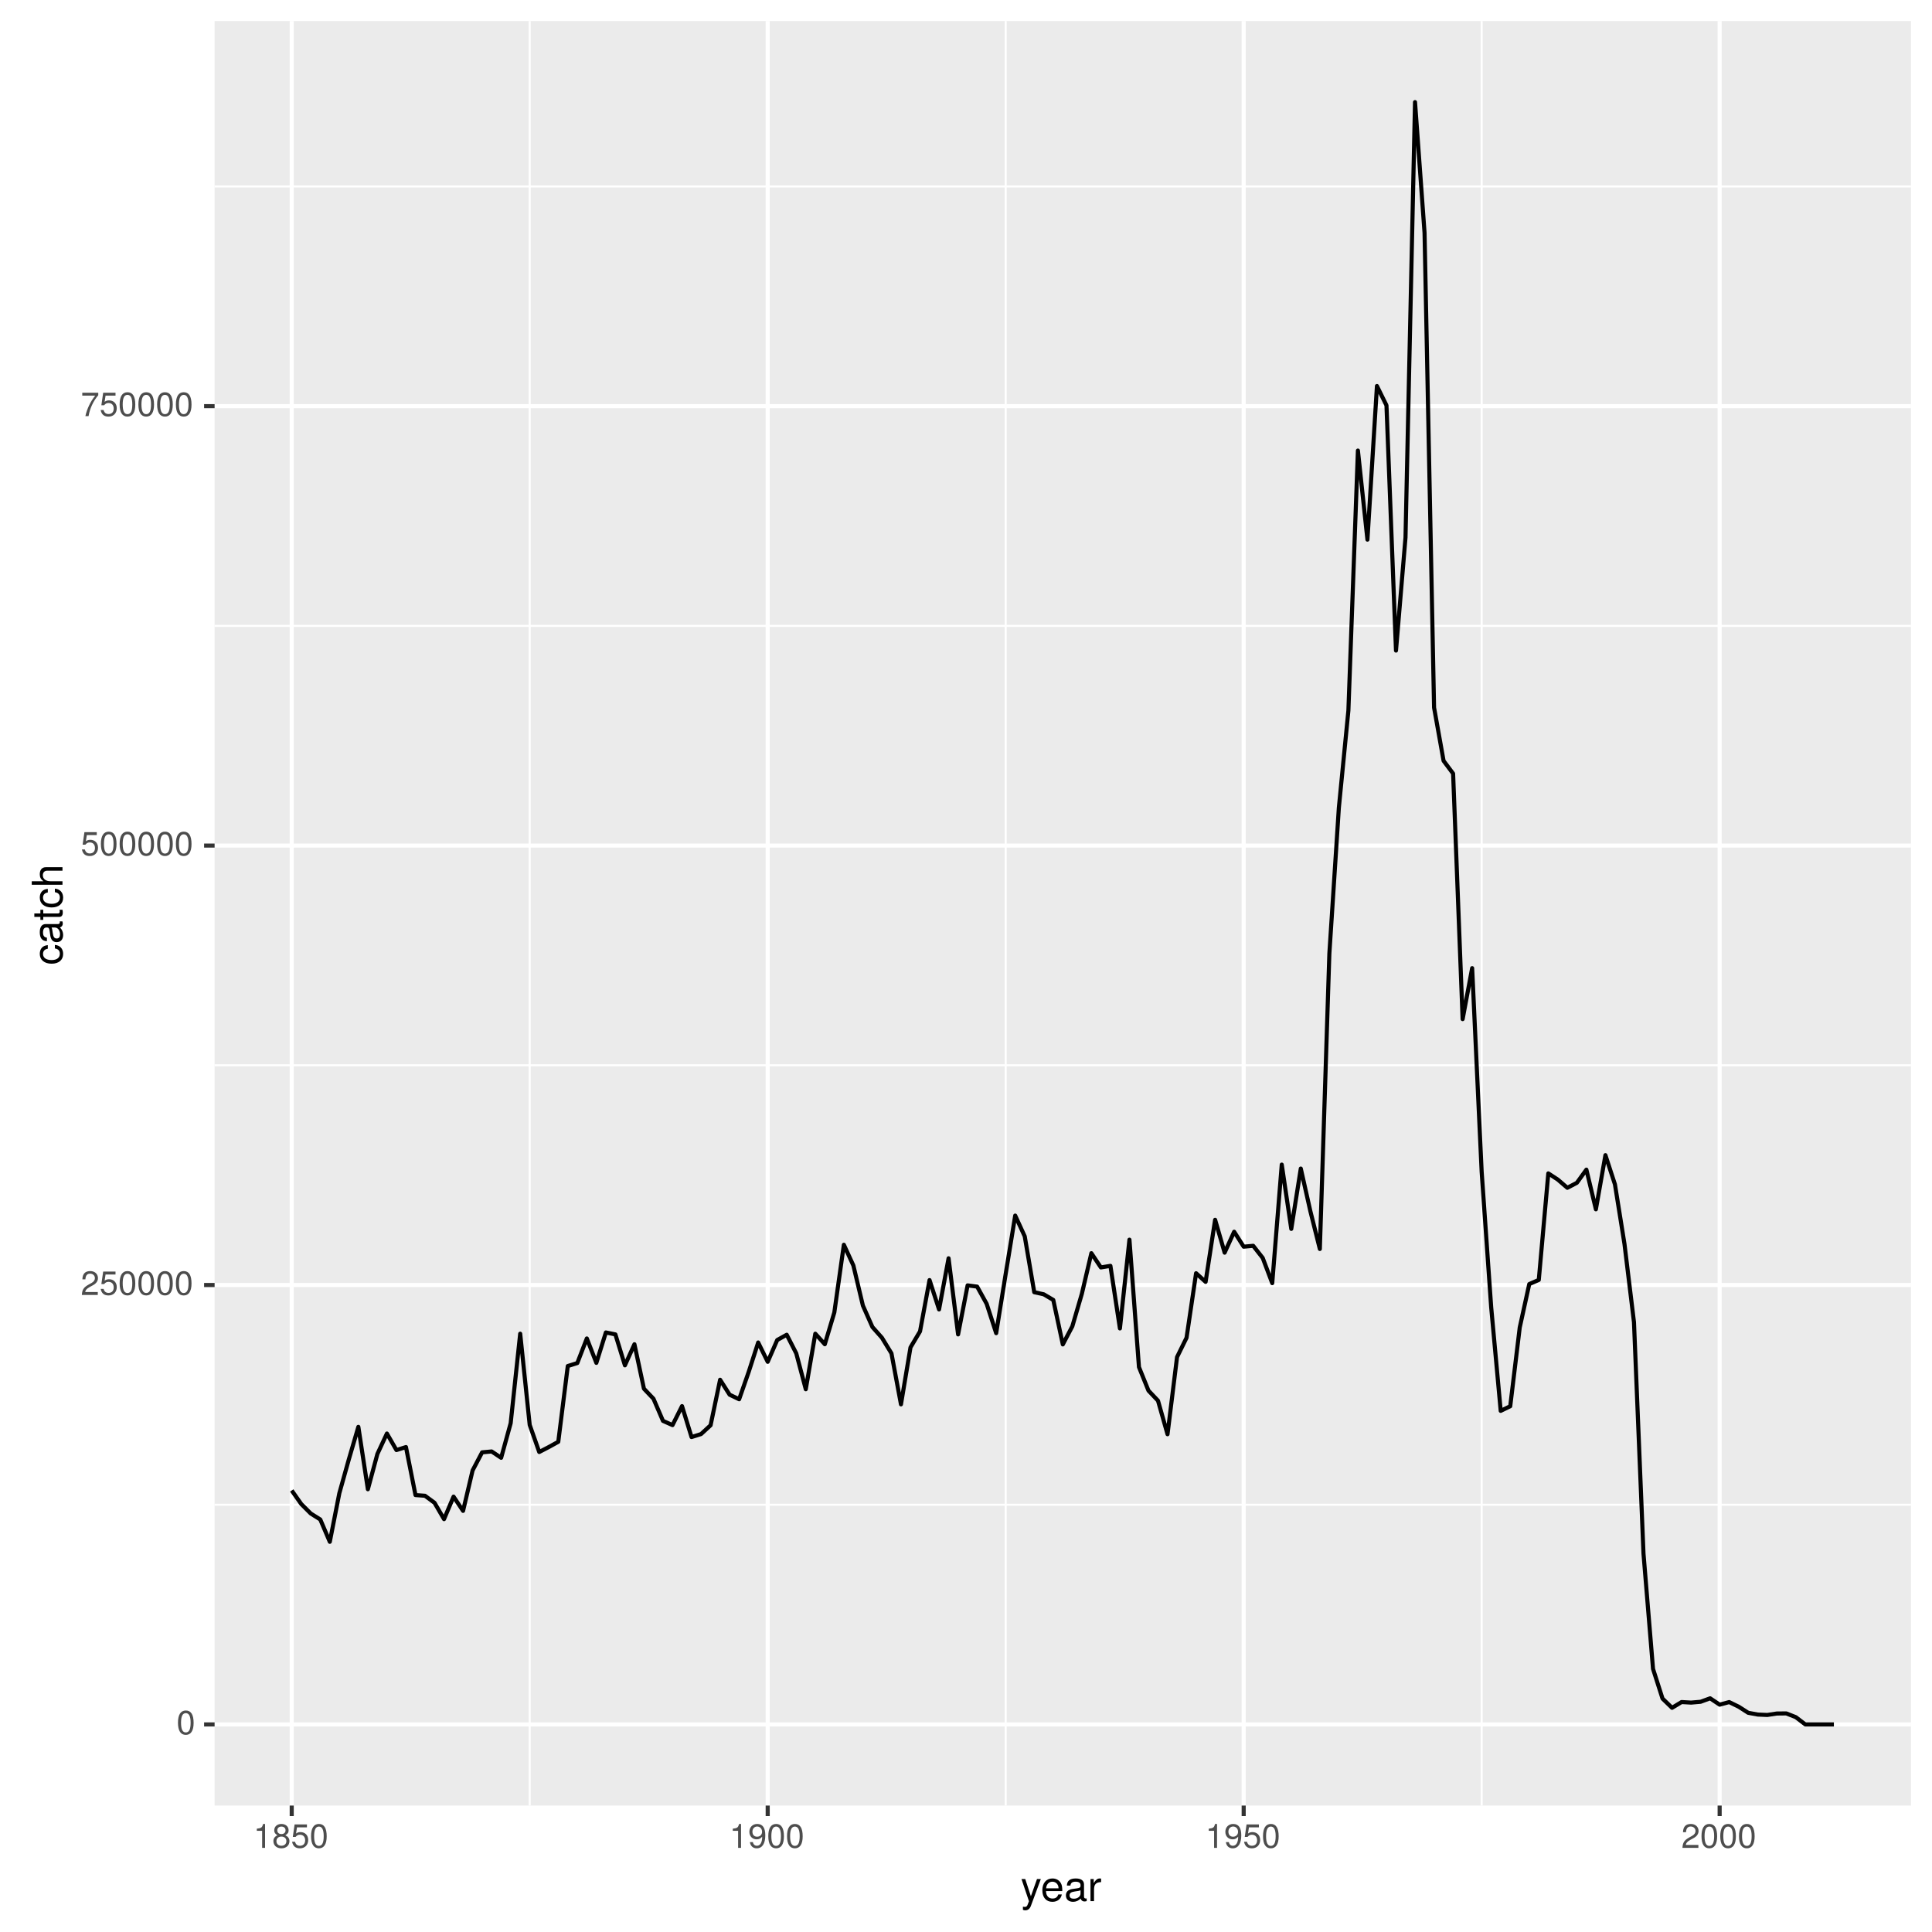 <?xml version="1.0" encoding="UTF-8"?>
<svg xmlns="http://www.w3.org/2000/svg" xmlns:xlink="http://www.w3.org/1999/xlink" width="504pt" height="504pt" viewBox="0 0 504 504" version="1.1">
<defs>
<g>
<symbol overflow="visible" id="glyph0-0">
<path style="stroke:none;" d=""/>
</symbol>
<symbol overflow="visible" id="glyph0-1">
<path style="stroke:none;" d="M 4.453 -3 C 4.453 -5.156 3.781 -6.234 2.422 -6.234 C 1.078 -6.234 0.375 -5.141 0.375 -3.047 C 0.375 -0.953 1.078 0.125 2.422 0.125 C 3.734 0.125 4.453 -0.953 4.453 -3 Z M 3.672 -3.062 C 3.672 -1.297 3.266 -0.516 2.406 -0.516 C 1.578 -0.516 1.172 -1.344 1.172 -3.047 C 1.172 -4.75 1.578 -5.547 2.422 -5.547 C 3.25 -5.547 3.672 -4.734 3.672 -3.062 Z M 3.672 -3.062 "/>
</symbol>
<symbol overflow="visible" id="glyph0-2">
<path style="stroke:none;" d="M 4.5 -4.406 C 4.5 -5.469 3.672 -6.234 2.5 -6.234 C 1.219 -6.234 0.484 -5.594 0.438 -4.078 L 1.219 -4.078 C 1.281 -5.125 1.703 -5.562 2.469 -5.562 C 3.172 -5.562 3.703 -5.062 3.703 -4.391 C 3.703 -3.891 3.406 -3.469 2.859 -3.156 L 2.047 -2.703 C 0.75 -1.969 0.375 -1.375 0.297 0 L 4.453 0 L 4.453 -0.766 L 1.172 -0.766 C 1.25 -1.281 1.531 -1.594 2.297 -2.047 L 3.172 -2.531 C 4.047 -2.984 4.5 -3.641 4.5 -4.406 Z M 4.5 -4.406 "/>
</symbol>
<symbol overflow="visible" id="glyph0-3">
<path style="stroke:none;" d="M 4.516 -2.062 C 4.516 -3.297 3.688 -4.109 2.5 -4.109 C 2.062 -4.109 1.703 -4 1.344 -3.734 L 1.594 -5.344 L 4.188 -5.344 L 4.188 -6.109 L 0.969 -6.109 L 0.5 -2.844 L 1.219 -2.844 C 1.578 -3.266 1.875 -3.422 2.359 -3.422 C 3.188 -3.422 3.719 -2.891 3.719 -1.969 C 3.719 -1.062 3.203 -0.547 2.359 -0.547 C 1.688 -0.547 1.266 -0.891 1.078 -1.594 L 0.312 -1.594 C 0.562 -0.359 1.266 0.125 2.375 0.125 C 3.641 0.125 4.516 -0.75 4.516 -2.062 Z M 4.516 -2.062 "/>
</symbol>
<symbol overflow="visible" id="glyph0-4">
<path style="stroke:none;" d="M 4.578 -5.453 L 4.578 -6.109 L 0.406 -6.109 L 0.406 -5.344 L 3.781 -5.344 C 2.531 -3.781 1.656 -1.953 1.219 0 L 2.047 0 C 2.391 -2.016 3.266 -3.891 4.578 -5.453 Z M 4.578 -5.453 "/>
</symbol>
<symbol overflow="visible" id="glyph0-5">
<path style="stroke:none;" d="M 3.047 0 L 3.047 -6.234 L 2.547 -6.234 C 2.266 -5.281 2.094 -5.141 0.891 -5 L 0.891 -4.438 L 2.281 -4.438 L 2.281 0 Z M 3.047 0 "/>
</symbol>
<symbol overflow="visible" id="glyph0-6">
<path style="stroke:none;" d="M 4.516 -1.766 C 4.516 -2.453 4.156 -2.938 3.438 -3.281 C 4.078 -3.672 4.297 -3.984 4.297 -4.578 C 4.297 -5.547 3.531 -6.234 2.422 -6.234 C 1.312 -6.234 0.547 -5.547 0.547 -4.578 C 0.547 -4 0.75 -3.672 1.391 -3.281 C 0.672 -2.938 0.328 -2.453 0.328 -1.766 C 0.328 -0.625 1.188 0.125 2.422 0.125 C 3.656 0.125 4.516 -0.625 4.516 -1.766 Z M 3.5 -4.562 C 3.5 -3.969 3.062 -3.594 2.422 -3.594 C 1.766 -3.594 1.344 -3.969 1.344 -4.562 C 1.344 -5.156 1.766 -5.547 2.422 -5.547 C 3.078 -5.547 3.5 -5.156 3.5 -4.562 Z M 3.719 -1.75 C 3.719 -1.016 3.188 -0.547 2.406 -0.547 C 1.641 -0.547 1.125 -1.016 1.125 -1.75 C 1.125 -2.484 1.641 -2.938 2.422 -2.938 C 3.188 -2.938 3.719 -2.484 3.719 -1.75 Z M 3.719 -1.75 "/>
</symbol>
<symbol overflow="visible" id="glyph0-7">
<path style="stroke:none;" d="M 4.484 -3.266 C 4.484 -5.219 3.797 -6.234 2.375 -6.234 C 1.188 -6.234 0.328 -5.391 0.328 -4.172 C 0.328 -3.016 1.125 -2.219 2.25 -2.219 C 2.844 -2.219 3.266 -2.438 3.672 -2.922 C 3.672 -1.406 3.172 -0.547 2.281 -0.547 C 1.734 -0.547 1.359 -0.891 1.234 -1.5 L 0.469 -1.5 C 0.609 -0.469 1.281 0.125 2.234 0.125 C 3.688 0.125 4.484 -1.109 4.484 -3.266 Z M 3.641 -4.188 C 3.641 -3.422 3.094 -2.906 2.344 -2.906 C 1.594 -2.906 1.125 -3.391 1.125 -4.234 C 1.125 -5.016 1.656 -5.562 2.359 -5.562 C 3.094 -5.562 3.641 -5 3.641 -4.188 Z M 3.641 -4.188 "/>
</symbol>
<symbol overflow="visible" id="glyph1-0">
<path style="stroke:none;" d=""/>
</symbol>
<symbol overflow="visible" id="glyph1-1">
<path style="stroke:none;" d="M 5.266 -5.766 L 4.266 -5.766 L 2.672 -1.281 L 1.203 -5.766 L 0.219 -5.766 L 2.172 0.016 L 1.812 0.938 C 1.656 1.344 1.469 1.5 1.078 1.5 C 0.953 1.5 0.797 1.469 0.594 1.438 L 0.594 2.25 C 0.781 2.359 0.969 2.391 1.203 2.391 C 1.859 2.391 2.391 2.031 2.688 1.203 Z M 5.266 -5.766 "/>
</symbol>
<symbol overflow="visible" id="glyph1-2">
<path style="stroke:none;" d="M 5.641 -2.625 C 5.641 -3.453 5.578 -3.984 5.406 -4.406 C 5.031 -5.359 4.156 -5.922 3.078 -5.922 C 1.469 -5.922 0.438 -4.734 0.438 -2.844 C 0.438 -0.953 1.438 0.172 3.062 0.172 C 4.375 0.172 5.297 -0.578 5.516 -1.75 L 4.594 -1.75 C 4.344 -0.984 3.828 -0.688 3.094 -0.688 C 2.141 -0.688 1.422 -1.297 1.391 -2.625 Z M 4.656 -3.438 C 4.656 -3.438 4.656 -3.391 4.656 -3.359 L 1.422 -3.359 C 1.5 -4.391 2.141 -5.078 3.062 -5.078 C 3.969 -5.078 4.656 -4.328 4.656 -3.438 Z M 4.656 -3.438 "/>
</symbol>
<symbol overflow="visible" id="glyph1-3">
<path style="stroke:none;" d="M 5.891 -0.016 L 5.891 -0.719 C 5.781 -0.688 5.734 -0.688 5.688 -0.688 C 5.375 -0.688 5.188 -0.859 5.188 -1.141 L 5.188 -4.359 C 5.188 -5.375 4.438 -5.922 3.031 -5.922 C 1.625 -5.922 0.766 -5.391 0.719 -4.062 L 1.641 -4.062 C 1.719 -4.766 2.141 -5.078 2.984 -5.078 C 3.812 -5.078 4.281 -4.781 4.281 -4.219 L 4.281 -3.984 C 4.281 -3.594 4.047 -3.438 3.328 -3.344 C 2.031 -3.172 1.828 -3.141 1.469 -2.984 C 0.797 -2.719 0.469 -2.203 0.469 -1.5 C 0.469 -0.453 1.188 0.172 2.359 0.172 C 3.094 0.172 3.812 -0.141 4.312 -0.688 C 4.406 -0.234 4.812 0.078 5.266 0.078 C 5.438 0.078 5.594 0.062 5.891 -0.016 Z M 4.281 -1.984 C 4.281 -1.172 3.438 -0.641 2.547 -0.641 C 1.844 -0.641 1.422 -0.891 1.422 -1.516 C 1.422 -2.125 1.828 -2.391 2.812 -2.531 C 3.766 -2.656 3.969 -2.703 4.281 -2.844 Z M 4.281 -1.984 "/>
</symbol>
<symbol overflow="visible" id="glyph1-4">
<path style="stroke:none;" d="M 3.531 -4.969 L 3.531 -5.891 C 3.375 -5.922 3.297 -5.922 3.172 -5.922 C 2.578 -5.922 2.141 -5.578 1.609 -4.719 L 1.609 -5.766 L 0.766 -5.766 L 0.766 0 L 1.688 0 L 1.688 -2.984 C 1.688 -4.297 2.109 -4.938 3.531 -4.969 Z M 3.531 -4.969 "/>
</symbol>
<symbol overflow="visible" id="glyph2-0">
<path style="stroke:none;" d=""/>
</symbol>
<symbol overflow="visible" id="glyph2-1">
<path style="stroke:none;" d="M -1.984 -5.25 L -1.984 -4.328 C -1.062 -4.172 -0.688 -3.703 -0.688 -2.922 C -0.688 -1.906 -1.469 -1.297 -2.828 -1.297 C -4.266 -1.297 -5.078 -1.891 -5.078 -2.891 C -5.078 -3.656 -4.625 -4.141 -3.828 -4.25 L -3.828 -5.188 C -5.234 -5.078 -5.922 -4.188 -5.922 -2.906 C -5.922 -1.359 -4.734 -0.344 -2.828 -0.344 C -0.969 -0.344 0.172 -1.328 0.172 -2.891 C 0.172 -4.266 -0.656 -5.141 -1.984 -5.25 Z M -1.984 -5.25 "/>
</symbol>
<symbol overflow="visible" id="glyph2-2">
<path style="stroke:none;" d="M -0.016 -5.891 L -0.719 -5.891 C -0.688 -5.781 -0.688 -5.734 -0.688 -5.688 C -0.688 -5.375 -0.859 -5.188 -1.141 -5.188 L -4.359 -5.188 C -5.375 -5.188 -5.922 -4.438 -5.922 -3.031 C -5.922 -1.625 -5.391 -0.766 -4.062 -0.719 L -4.062 -1.641 C -4.766 -1.719 -5.078 -2.141 -5.078 -2.984 C -5.078 -3.812 -4.781 -4.281 -4.219 -4.281 L -3.984 -4.281 C -3.594 -4.281 -3.438 -4.047 -3.344 -3.328 C -3.172 -2.031 -3.141 -1.828 -2.984 -1.469 C -2.719 -0.797 -2.203 -0.469 -1.5 -0.469 C -0.453 -0.469 0.172 -1.188 0.172 -2.359 C 0.172 -3.094 -0.141 -3.812 -0.688 -4.312 C -0.234 -4.406 0.078 -4.812 0.078 -5.266 C 0.078 -5.438 0.062 -5.594 -0.016 -5.891 Z M -1.984 -4.281 C -1.172 -4.281 -0.641 -3.438 -0.641 -2.547 C -0.641 -1.844 -0.891 -1.422 -1.516 -1.422 C -2.125 -1.422 -2.391 -1.828 -2.531 -2.812 C -2.656 -3.766 -2.703 -3.969 -2.844 -4.281 Z M -1.984 -4.281 "/>
</symbol>
<symbol overflow="visible" id="glyph2-3">
<path style="stroke:none;" d="M 0 -2.797 L -0.766 -2.797 C -0.734 -2.672 -0.719 -2.531 -0.719 -2.359 C -0.719 -1.953 -0.844 -1.844 -1.25 -1.844 L -5.016 -1.844 L -5.016 -2.797 L -5.766 -2.797 L -5.766 -1.844 L -7.344 -1.844 L -7.344 -0.938 L -5.766 -0.938 L -5.766 -0.156 L -5.016 -0.156 L -5.016 -0.938 L -0.844 -0.938 C -0.25 -0.938 0.078 -1.328 0.078 -2.047 C 0.078 -2.266 0.062 -2.484 0 -2.797 Z M 0 -2.797 "/>
</symbol>
<symbol overflow="visible" id="glyph2-4">
<path style="stroke:none;" d="M 0 -5.344 L -4.359 -5.344 C -5.328 -5.344 -5.922 -4.656 -5.922 -3.531 C -5.922 -2.719 -5.672 -2.219 -4.969 -1.688 L -8.016 -1.688 L -8.016 -0.766 L 0 -0.766 L 0 -1.688 L -3.172 -1.688 C -4.359 -1.688 -5.125 -2.297 -5.125 -3.25 C -5.125 -3.891 -4.75 -4.438 -4 -4.438 L 0 -4.438 Z M 0 -5.344 "/>
</symbol>
</g>
<clipPath id="clip1">
  <path d="M 55.984 5.48 L 499 5.48 L 499 472 L 55.984 472 Z M 55.984 5.48 "/>
</clipPath>
<clipPath id="clip2">
  <path d="M 55.984 392 L 499 392 L 499 393 L 55.984 393 Z M 55.984 392 "/>
</clipPath>
<clipPath id="clip3">
  <path d="M 55.984 277 L 499 277 L 499 279 L 55.984 279 Z M 55.984 277 "/>
</clipPath>
<clipPath id="clip4">
  <path d="M 55.984 163 L 499 163 L 499 164 L 55.984 164 Z M 55.984 163 "/>
</clipPath>
<clipPath id="clip5">
  <path d="M 55.984 48 L 499 48 L 499 49 L 55.984 49 Z M 55.984 48 "/>
</clipPath>
<clipPath id="clip6">
  <path d="M 137 5.48 L 139 5.48 L 139 472 L 137 472 Z M 137 5.48 "/>
</clipPath>
<clipPath id="clip7">
  <path d="M 262 5.48 L 263 5.48 L 263 472 L 262 472 Z M 262 5.48 "/>
</clipPath>
<clipPath id="clip8">
  <path d="M 386 5.48 L 387 5.48 L 387 472 L 386 472 Z M 386 5.48 "/>
</clipPath>
<clipPath id="clip9">
  <path d="M 55.984 449 L 499.52 449 L 499.52 451 L 55.984 451 Z M 55.984 449 "/>
</clipPath>
<clipPath id="clip10">
  <path d="M 55.984 334 L 499.52 334 L 499.52 336 L 55.984 336 Z M 55.984 334 "/>
</clipPath>
<clipPath id="clip11">
  <path d="M 55.984 220 L 499.52 220 L 499.52 222 L 55.984 222 Z M 55.984 220 "/>
</clipPath>
<clipPath id="clip12">
  <path d="M 55.984 105 L 499.52 105 L 499.52 107 L 55.984 107 Z M 55.984 105 "/>
</clipPath>
<clipPath id="clip13">
  <path d="M 75 5.48 L 77 5.48 L 77 472 L 75 472 Z M 75 5.48 "/>
</clipPath>
<clipPath id="clip14">
  <path d="M 199 5.48 L 201 5.48 L 201 472 L 199 472 Z M 199 5.48 "/>
</clipPath>
<clipPath id="clip15">
  <path d="M 323 5.48 L 325 5.48 L 325 472 L 323 472 Z M 323 5.48 "/>
</clipPath>
<clipPath id="clip16">
  <path d="M 448 5.48 L 450 5.48 L 450 472 L 448 472 Z M 448 5.48 "/>
</clipPath>
</defs>
<g id="surface12">
<rect x="0" y="0" width="504" height="504" style="fill:rgb(100%,100%,100%);fill-opacity:1;stroke:none;"/>
<rect x="0" y="0" width="504" height="504" style="fill:rgb(100%,100%,100%);fill-opacity:1;stroke:none;"/>
<path style="fill:none;stroke-width:1.067;stroke-linecap:round;stroke-linejoin:round;stroke:rgb(100%,100%,100%);stroke-opacity:1;stroke-miterlimit:10;" d="M 0 504 L 504 504 L 504 0 L 0 0 Z M 0 504 "/>
<g clip-path="url(#clip1)" clip-rule="nonzero">
<path style=" stroke:none;fill-rule:nonzero;fill:rgb(92.157%,92.157%,92.157%);fill-opacity:1;" d="M 55.984 471.016 L 498.52 471.016 L 498.52 5.48 L 55.984 5.48 Z M 55.984 471.016 "/>
</g>
<g clip-path="url(#clip2)" clip-rule="nonzero">
<path style="fill:none;stroke-width:0.533;stroke-linecap:butt;stroke-linejoin:round;stroke:rgb(100%,100%,100%);stroke-opacity:1;stroke-miterlimit:10;" d="M 55.984 392.535 L 498.52 392.535 "/>
</g>
<g clip-path="url(#clip3)" clip-rule="nonzero">
<path style="fill:none;stroke-width:0.533;stroke-linecap:butt;stroke-linejoin:round;stroke:rgb(100%,100%,100%);stroke-opacity:1;stroke-miterlimit:10;" d="M 55.984 277.902 L 498.52 277.902 "/>
</g>
<g clip-path="url(#clip4)" clip-rule="nonzero">
<path style="fill:none;stroke-width:0.533;stroke-linecap:butt;stroke-linejoin:round;stroke:rgb(100%,100%,100%);stroke-opacity:1;stroke-miterlimit:10;" d="M 55.984 163.27 L 498.52 163.27 "/>
</g>
<g clip-path="url(#clip5)" clip-rule="nonzero">
<path style="fill:none;stroke-width:0.533;stroke-linecap:butt;stroke-linejoin:round;stroke:rgb(100%,100%,100%);stroke-opacity:1;stroke-miterlimit:10;" d="M 55.984 48.633 L 498.52 48.633 "/>
</g>
<g clip-path="url(#clip6)" clip-rule="nonzero">
<path style="fill:none;stroke-width:0.533;stroke-linecap:butt;stroke-linejoin:round;stroke:rgb(100%,100%,100%);stroke-opacity:1;stroke-miterlimit:10;" d="M 138.184 471.016 L 138.184 5.48 "/>
</g>
<g clip-path="url(#clip7)" clip-rule="nonzero">
<path style="fill:none;stroke-width:0.533;stroke-linecap:butt;stroke-linejoin:round;stroke:rgb(100%,100%,100%);stroke-opacity:1;stroke-miterlimit:10;" d="M 262.352 471.016 L 262.352 5.48 "/>
</g>
<g clip-path="url(#clip8)" clip-rule="nonzero">
<path style="fill:none;stroke-width:0.533;stroke-linecap:butt;stroke-linejoin:round;stroke:rgb(100%,100%,100%);stroke-opacity:1;stroke-miterlimit:10;" d="M 386.52 471.016 L 386.52 5.48 "/>
</g>
<g clip-path="url(#clip9)" clip-rule="nonzero">
<path style="fill:none;stroke-width:1.067;stroke-linecap:butt;stroke-linejoin:round;stroke:rgb(100%,100%,100%);stroke-opacity:1;stroke-miterlimit:10;" d="M 55.984 449.852 L 498.52 449.852 "/>
</g>
<g clip-path="url(#clip10)" clip-rule="nonzero">
<path style="fill:none;stroke-width:1.067;stroke-linecap:butt;stroke-linejoin:round;stroke:rgb(100%,100%,100%);stroke-opacity:1;stroke-miterlimit:10;" d="M 55.984 335.219 L 498.52 335.219 "/>
</g>
<g clip-path="url(#clip11)" clip-rule="nonzero">
<path style="fill:none;stroke-width:1.067;stroke-linecap:butt;stroke-linejoin:round;stroke:rgb(100%,100%,100%);stroke-opacity:1;stroke-miterlimit:10;" d="M 55.984 220.586 L 498.52 220.586 "/>
</g>
<g clip-path="url(#clip12)" clip-rule="nonzero">
<path style="fill:none;stroke-width:1.067;stroke-linecap:butt;stroke-linejoin:round;stroke:rgb(100%,100%,100%);stroke-opacity:1;stroke-miterlimit:10;" d="M 55.984 105.953 L 498.52 105.953 "/>
</g>
<g clip-path="url(#clip13)" clip-rule="nonzero">
<path style="fill:none;stroke-width:1.067;stroke-linecap:butt;stroke-linejoin:round;stroke:rgb(100%,100%,100%);stroke-opacity:1;stroke-miterlimit:10;" d="M 76.102 471.016 L 76.102 5.48 "/>
</g>
<g clip-path="url(#clip14)" clip-rule="nonzero">
<path style="fill:none;stroke-width:1.067;stroke-linecap:butt;stroke-linejoin:round;stroke:rgb(100%,100%,100%);stroke-opacity:1;stroke-miterlimit:10;" d="M 200.27 471.016 L 200.27 5.48 "/>
</g>
<g clip-path="url(#clip15)" clip-rule="nonzero">
<path style="fill:none;stroke-width:1.067;stroke-linecap:butt;stroke-linejoin:round;stroke:rgb(100%,100%,100%);stroke-opacity:1;stroke-miterlimit:10;" d="M 324.438 471.016 L 324.438 5.48 "/>
</g>
<g clip-path="url(#clip16)" clip-rule="nonzero">
<path style="fill:none;stroke-width:1.067;stroke-linecap:butt;stroke-linejoin:round;stroke:rgb(100%,100%,100%);stroke-opacity:1;stroke-miterlimit:10;" d="M 448.605 471.016 L 448.605 5.48 "/>
</g>
<path style="fill:none;stroke-width:1.067;stroke-linecap:butt;stroke-linejoin:round;stroke:rgb(0%,0%,0%);stroke-opacity:1;stroke-miterlimit:1;" d="M 76.102 388.82 L 78.586 392.352 L 81.066 394.828 L 83.551 396.387 L 86.035 402.211 L 88.52 389.555 L 91 380.707 L 93.484 372.223 L 95.969 388.5 L 98.453 379.285 L 100.934 373.965 L 103.418 378.277 L 105.902 377.496 L 108.387 390.016 L 110.867 390.199 L 113.352 392.031 L 115.836 396.297 L 118.32 390.426 L 120.801 394.141 L 123.285 383.594 L 125.77 378.871 L 128.254 378.641 L 130.734 380.293 L 133.219 371.262 L 135.703 347.922 L 138.184 371.719 L 140.668 378.781 L 143.152 377.496 L 145.637 376.121 L 148.117 356.359 L 150.602 355.578 L 153.086 349.16 L 155.57 355.531 L 158.051 347.598 L 160.535 348.105 L 163.02 356.176 L 165.504 350.672 L 167.984 362.273 L 170.469 364.887 L 172.953 370.664 L 175.438 371.766 L 177.918 366.812 L 180.402 374.883 L 182.887 374.102 L 185.371 371.809 L 187.852 359.934 L 190.336 363.832 L 192.82 365.023 L 195.301 357.918 L 197.785 350.215 L 200.27 355.258 L 202.754 349.57 L 205.234 348.195 L 207.719 353.055 L 210.203 362.41 L 212.688 347.922 L 215.168 350.672 L 217.652 342.371 L 220.137 324.719 L 222.621 330.129 L 225.102 340.582 L 227.586 346.18 L 230.07 348.977 L 232.555 353.055 L 235.035 366.355 L 237.52 351.496 L 240.004 347.324 L 242.488 333.934 L 244.969 341.594 L 247.453 328.25 L 249.938 348.105 L 252.418 335.312 L 254.902 335.633 L 257.387 340.125 L 259.871 347.781 L 262.352 332.332 L 264.836 317.105 L 267.32 322.52 L 269.805 337.098 L 272.285 337.648 L 274.77 339.117 L 277.254 350.719 L 279.738 345.996 L 282.219 337.512 L 284.703 326.918 L 287.188 330.633 L 289.672 330.223 L 292.152 346.547 L 294.637 323.391 L 297.121 356.633 L 299.605 362.777 L 302.086 365.391 L 304.57 374.148 L 307.055 354.02 L 309.535 348.977 L 312.02 332.148 L 314.504 334.395 L 316.988 318.207 L 319.469 326.781 L 321.953 321.324 L 324.438 325.223 L 326.922 324.992 L 329.402 328.156 L 331.887 334.734 L 334.371 303.809 L 336.855 320.578 L 339.336 304.84 L 341.82 315.906 L 344.305 325.82 L 346.789 248.789 L 349.27 210.695 L 351.754 185.355 L 354.238 117.535 L 356.723 140.773 L 359.203 100.699 L 361.688 105.746 L 364.172 169.715 L 366.652 140.215 L 369.137 26.641 L 371.621 60.73 L 374.105 184.59 L 376.586 198.473 L 379.07 201.801 L 381.555 265.855 L 384.039 252.562 L 386.52 305.68 L 389.004 341.016 L 391.488 368.051 L 393.973 366.844 L 396.453 346.312 L 398.938 334.973 L 401.422 333.891 L 403.906 306.098 L 406.387 307.723 L 408.871 309.859 L 411.355 308.559 L 413.84 305.125 L 416.32 315.469 L 418.805 301.348 L 421.289 308.965 L 423.773 324.488 L 426.254 344.922 L 428.738 405.297 L 431.223 435.359 L 433.703 443.113 L 436.188 445.516 L 438.672 444.012 L 441.156 444.156 L 443.637 443.941 L 446.121 443.035 L 448.605 444.695 L 451.09 444.02 L 453.57 445.227 L 456.055 446.816 L 458.539 447.273 L 461.023 447.383 L 463.504 447.004 L 465.988 446.977 L 468.473 447.957 L 470.957 449.852 L 478.406 449.852 "/>
<g style="fill:rgb(30.196%,30.196%,30.196%);fill-opacity:1;">
  <use xlink:href="#glyph0-1" x="46.055" y="452.454"/>
</g>
<g style="fill:rgb(30.196%,30.196%,30.196%);fill-opacity:1;">
  <use xlink:href="#glyph0-2" x="21.055" y="337.821"/>
  <use xlink:href="#glyph0-3" x="25.945" y="337.821"/>
  <use xlink:href="#glyph0-1" x="30.836" y="337.821"/>
  <use xlink:href="#glyph0-1" x="35.727" y="337.821"/>
  <use xlink:href="#glyph0-1" x="40.617" y="337.821"/>
  <use xlink:href="#glyph0-1" x="45.508" y="337.821"/>
</g>
<g style="fill:rgb(30.196%,30.196%,30.196%);fill-opacity:1;">
  <use xlink:href="#glyph0-3" x="21.055" y="223.188"/>
  <use xlink:href="#glyph0-1" x="25.945" y="223.188"/>
  <use xlink:href="#glyph0-1" x="30.836" y="223.188"/>
  <use xlink:href="#glyph0-1" x="35.727" y="223.188"/>
  <use xlink:href="#glyph0-1" x="40.617" y="223.188"/>
  <use xlink:href="#glyph0-1" x="45.508" y="223.188"/>
</g>
<g style="fill:rgb(30.196%,30.196%,30.196%);fill-opacity:1;">
  <use xlink:href="#glyph0-4" x="21.055" y="108.556"/>
  <use xlink:href="#glyph0-3" x="25.945" y="108.556"/>
  <use xlink:href="#glyph0-1" x="30.836" y="108.556"/>
  <use xlink:href="#glyph0-1" x="35.727" y="108.556"/>
  <use xlink:href="#glyph0-1" x="40.617" y="108.556"/>
  <use xlink:href="#glyph0-1" x="45.508" y="108.556"/>
</g>
<path style="fill:none;stroke-width:1.067;stroke-linecap:butt;stroke-linejoin:round;stroke:rgb(20%,20%,20%);stroke-opacity:1;stroke-miterlimit:10;" d="M 53.246 449.852 L 55.984 449.852 "/>
<path style="fill:none;stroke-width:1.067;stroke-linecap:butt;stroke-linejoin:round;stroke:rgb(20%,20%,20%);stroke-opacity:1;stroke-miterlimit:10;" d="M 53.246 335.219 L 55.984 335.219 "/>
<path style="fill:none;stroke-width:1.067;stroke-linecap:butt;stroke-linejoin:round;stroke:rgb(20%,20%,20%);stroke-opacity:1;stroke-miterlimit:10;" d="M 53.246 220.586 L 55.984 220.586 "/>
<path style="fill:none;stroke-width:1.067;stroke-linecap:butt;stroke-linejoin:round;stroke:rgb(20%,20%,20%);stroke-opacity:1;stroke-miterlimit:10;" d="M 53.246 105.953 L 55.984 105.953 "/>
<path style="fill:none;stroke-width:1.067;stroke-linecap:butt;stroke-linejoin:round;stroke:rgb(20%,20%,20%);stroke-opacity:1;stroke-miterlimit:10;" d="M 76.102 473.754 L 76.102 471.016 "/>
<path style="fill:none;stroke-width:1.067;stroke-linecap:butt;stroke-linejoin:round;stroke:rgb(20%,20%,20%);stroke-opacity:1;stroke-miterlimit:10;" d="M 200.27 473.754 L 200.27 471.016 "/>
<path style="fill:none;stroke-width:1.067;stroke-linecap:butt;stroke-linejoin:round;stroke:rgb(20%,20%,20%);stroke-opacity:1;stroke-miterlimit:10;" d="M 324.438 473.754 L 324.438 471.016 "/>
<path style="fill:none;stroke-width:1.067;stroke-linecap:butt;stroke-linejoin:round;stroke:rgb(20%,20%,20%);stroke-opacity:1;stroke-miterlimit:10;" d="M 448.605 473.754 L 448.605 471.016 "/>
<g style="fill:rgb(30.196%,30.196%,30.196%);fill-opacity:1;">
  <use xlink:href="#glyph0-5" x="66.102" y="482.048"/>
  <use xlink:href="#glyph0-6" x="70.992" y="482.048"/>
  <use xlink:href="#glyph0-3" x="75.883" y="482.048"/>
  <use xlink:href="#glyph0-1" x="80.773" y="482.048"/>
</g>
<g style="fill:rgb(30.196%,30.196%,30.196%);fill-opacity:1;">
  <use xlink:href="#glyph0-5" x="190.27" y="482.048"/>
  <use xlink:href="#glyph0-7" x="195.16" y="482.048"/>
  <use xlink:href="#glyph0-1" x="200.051" y="482.048"/>
  <use xlink:href="#glyph0-1" x="204.941" y="482.048"/>
</g>
<g style="fill:rgb(30.196%,30.196%,30.196%);fill-opacity:1;">
  <use xlink:href="#glyph0-5" x="314.438" y="482.048"/>
  <use xlink:href="#glyph0-7" x="319.328" y="482.048"/>
  <use xlink:href="#glyph0-3" x="324.219" y="482.048"/>
  <use xlink:href="#glyph0-1" x="329.109" y="482.048"/>
</g>
<g style="fill:rgb(30.196%,30.196%,30.196%);fill-opacity:1;">
  <use xlink:href="#glyph0-2" x="438.605" y="482.048"/>
  <use xlink:href="#glyph0-1" x="443.496" y="482.048"/>
  <use xlink:href="#glyph0-1" x="448.387" y="482.048"/>
  <use xlink:href="#glyph0-1" x="453.277" y="482.048"/>
</g>
<g style="fill:rgb(0%,0%,0%);fill-opacity:1;">
  <use xlink:href="#glyph1-1" x="266.254" y="495.956"/>
  <use xlink:href="#glyph1-2" x="271.479" y="495.956"/>
  <use xlink:href="#glyph1-3" x="277.596" y="495.956"/>
  <use xlink:href="#glyph1-4" x="283.712" y="495.956"/>
</g>
<g style="fill:rgb(0%,0%,0%);fill-opacity:1;">
  <use xlink:href="#glyph2-1" x="16.3" y="251.746"/>
  <use xlink:href="#glyph2-2" x="16.3" y="246.246"/>
  <use xlink:href="#glyph2-3" x="16.3" y="240.13"/>
  <use xlink:href="#glyph2-1" x="16.3" y="237.072"/>
  <use xlink:href="#glyph2-4" x="16.3" y="231.572"/>
</g>
</g>
</svg>

